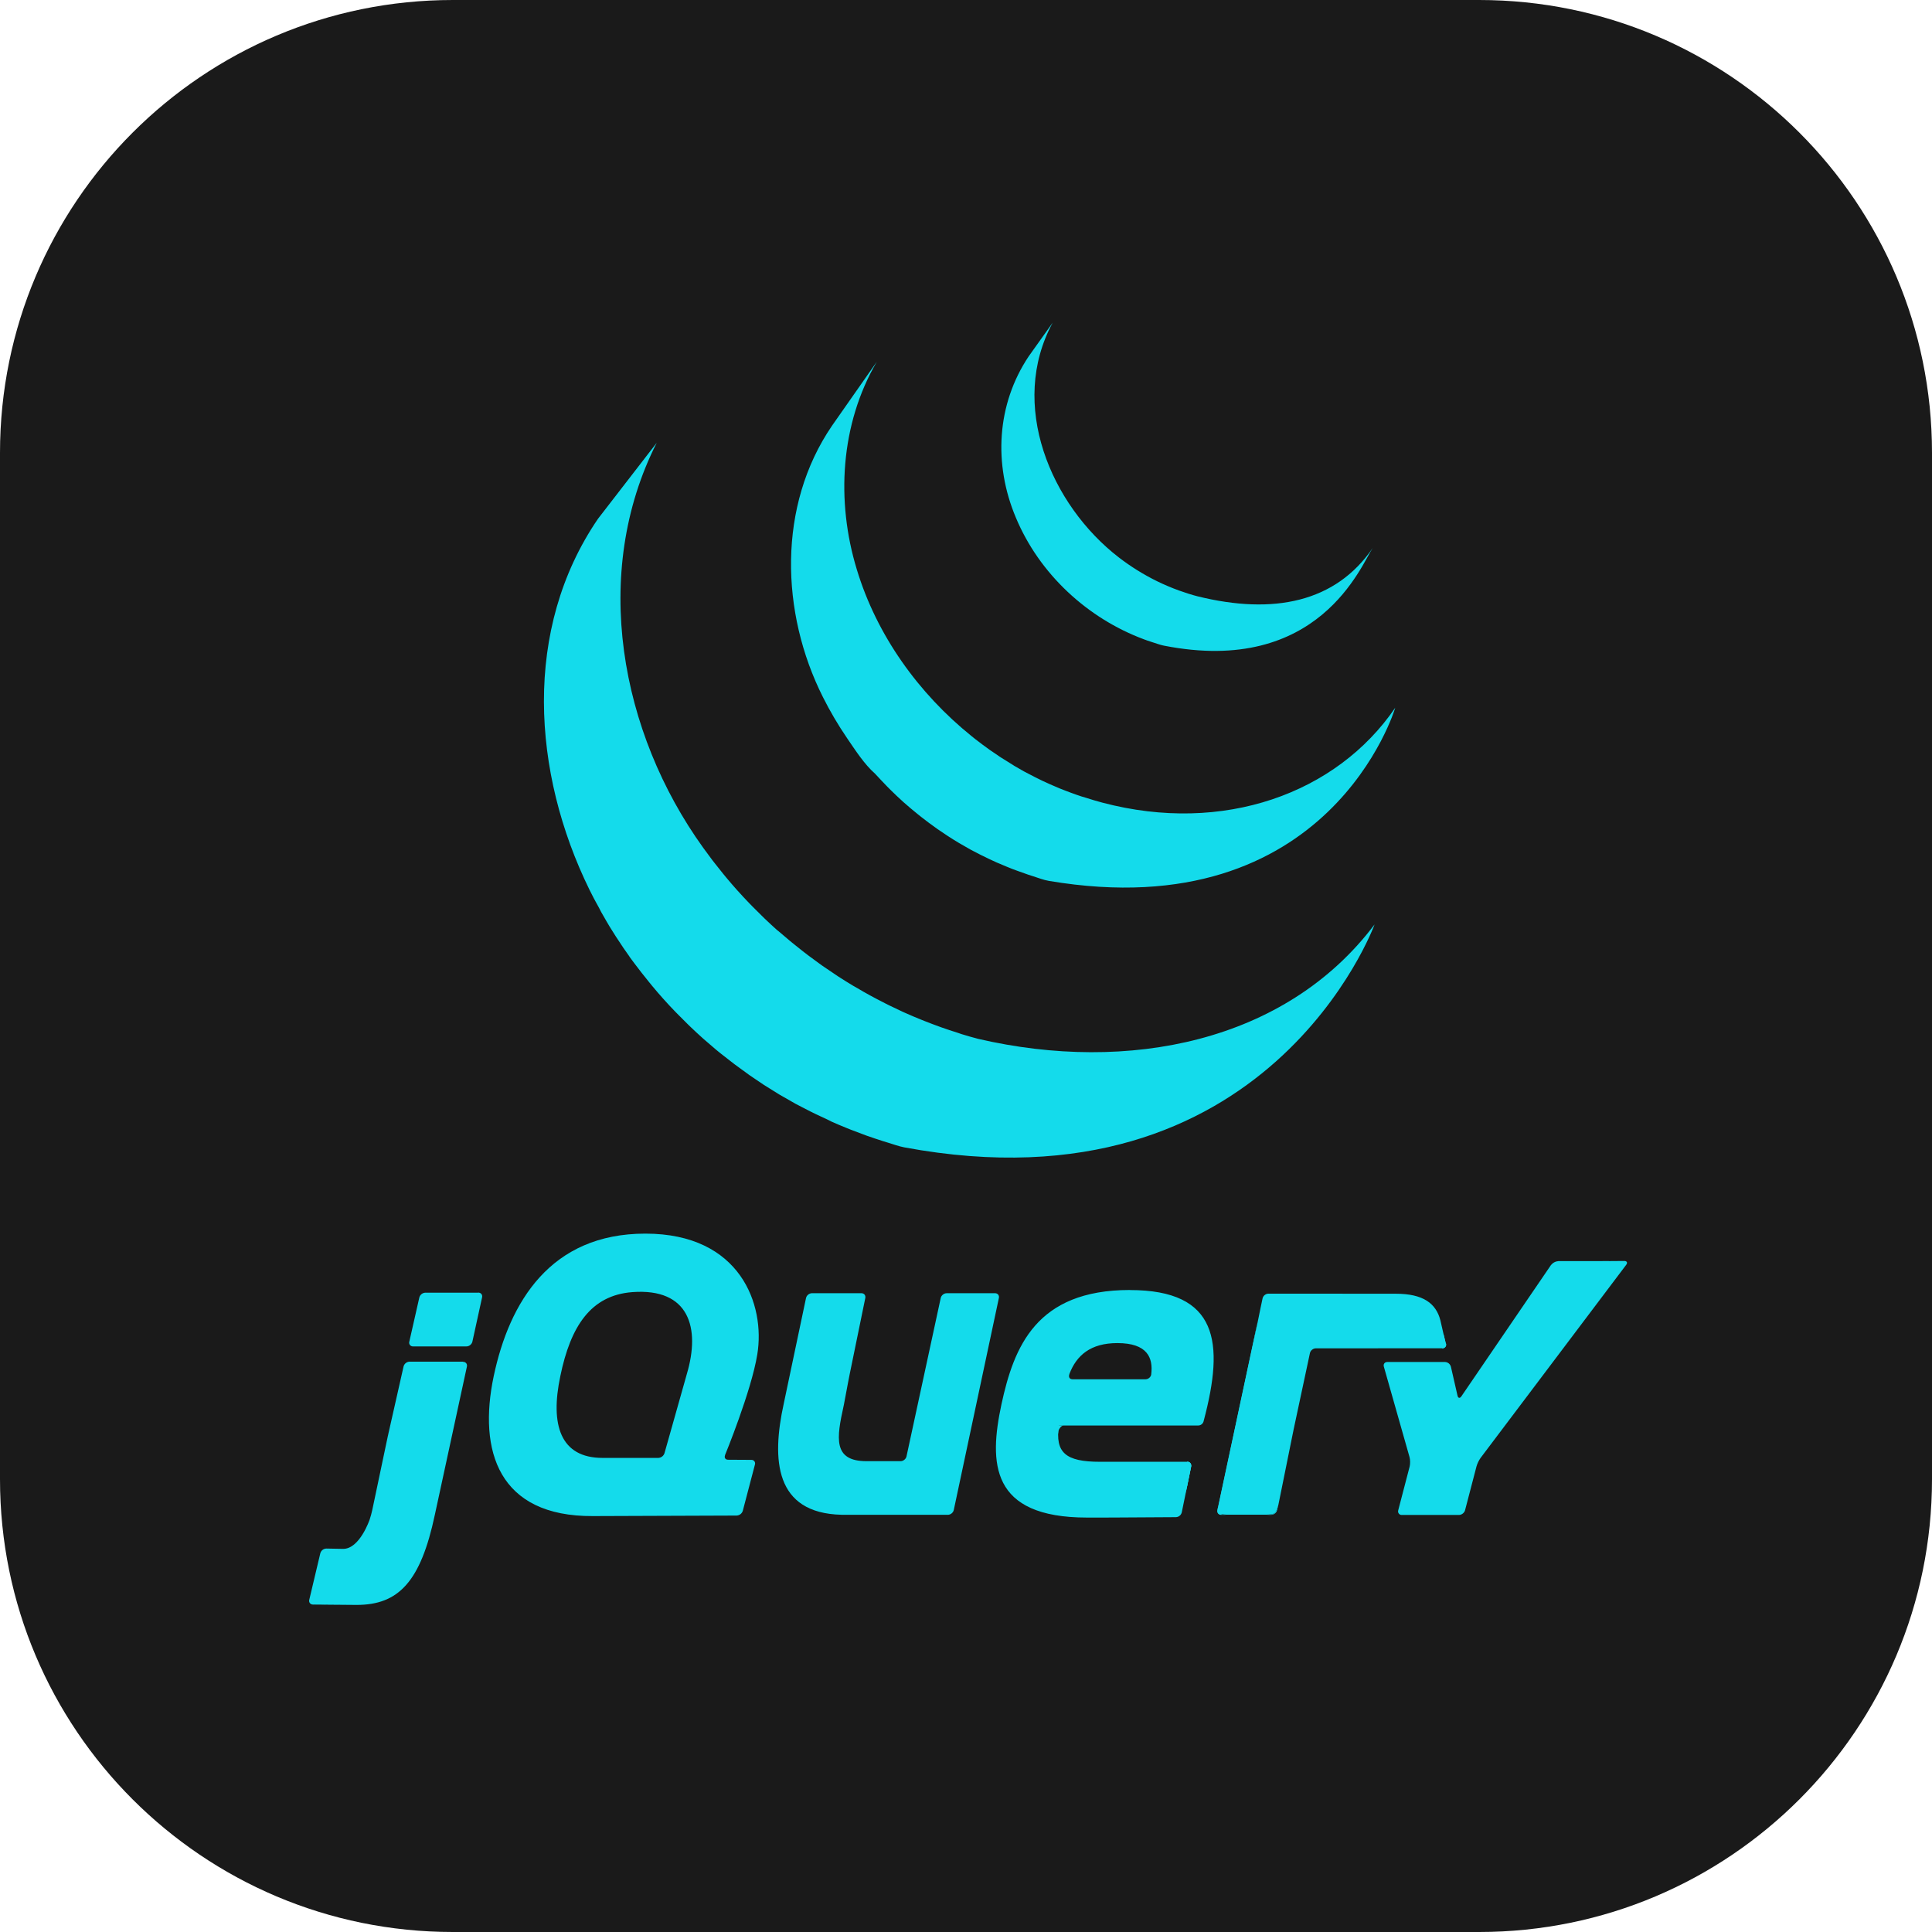 <svg width="100" height="100" viewBox="0 0 100 100" fill="none" xmlns="http://www.w3.org/2000/svg">
<g clip-path="url(#clip0_159_15)">
<path d="M76.562 0H23.438C10.493 0 0 10.493 0 23.438V76.562C0 89.507 10.493 100 23.438 100H76.562C89.507 100 100 89.507 100 76.562V23.438C100 10.493 89.507 0 76.562 0Z" fill="url(#paint0_linear_159_15)"/>
<path d="M30.952 26.852C27.052 32.562 27.538 39.989 30.509 46.049L30.728 46.481L30.876 46.754C30.903 46.807 30.935 46.86 30.963 46.911C31.015 47.007 31.066 47.1 31.11 47.194L31.395 47.691L31.557 47.965L31.887 48.49L32.035 48.712C32.183 48.948 32.349 49.183 32.513 49.414C32.517 49.42 32.522 49.427 32.527 49.433C32.552 49.47 32.581 49.507 32.6 49.544C32.742 49.743 32.896 49.94 33.044 50.134L33.207 50.347L33.61 50.851L33.763 51.038C33.946 51.259 34.133 51.477 34.325 51.691L34.336 51.703C34.344 51.712 34.351 51.718 34.358 51.727C34.544 51.936 34.734 52.14 34.928 52.34L35.112 52.527L35.567 52.982L35.753 53.163C35.958 53.359 36.166 53.551 36.377 53.741L36.495 53.844L37.062 54.331L37.296 54.522L37.769 54.891L38.022 55.087L38.744 55.614C38.762 55.627 38.778 55.64 38.797 55.653C38.967 55.771 39.139 55.886 39.311 56L39.534 56.151L40.341 56.654L40.564 56.781L41.169 57.127C41.28 57.187 41.393 57.245 41.504 57.302L41.936 57.524L42.036 57.573L42.213 57.66L42.9 57.983L43.045 58.057C43.31 58.175 43.577 58.288 43.846 58.396L44.041 58.474L44.796 58.759L44.89 58.793C45.169 58.891 45.45 58.985 45.732 59.074L45.935 59.136C46.23 59.224 46.507 59.33 46.804 59.387C65.668 62.898 71.148 47.849 71.148 47.849C66.546 53.956 58.378 55.565 50.639 53.773C50.345 53.699 50.061 53.613 49.775 53.527L49.559 53.453C49.28 53.366 49.002 53.273 48.728 53.177L48.613 53.135C48.368 53.047 48.123 52.954 47.88 52.858L47.673 52.775C47.407 52.669 47.143 52.557 46.882 52.44L46.724 52.37L46.056 52.052L45.864 51.957C45.691 51.87 45.519 51.781 45.347 51.69L45.003 51.505C44.794 51.391 44.588 51.273 44.384 51.151L44.175 51.033C43.903 50.871 43.634 50.701 43.369 50.531C43.295 50.483 43.224 50.432 43.151 50.383L42.577 49.995L42.393 49.862L41.85 49.463L41.609 49.279L41.12 48.889L40.901 48.712L40.292 48.195C40.271 48.176 40.248 48.158 40.218 48.138C40.001 47.944 39.788 47.745 39.577 47.544L39.397 47.367L38.936 46.908L38.756 46.723C38.564 46.524 38.376 46.321 38.191 46.115C38.182 46.104 38.172 46.095 38.163 46.085C37.968 45.868 37.777 45.646 37.59 45.421L37.44 45.239L37.027 44.72L36.876 44.528L36.399 43.882C32.102 37.912 30.566 29.68 33.992 22.918L30.952 26.852ZM43.061 22.041C40.241 26.176 40.394 31.709 42.594 36.081C42.962 36.816 43.379 37.524 43.842 38.203C44.264 38.819 44.733 39.554 45.294 40.048C45.497 40.27 45.71 40.491 45.927 40.718C45.982 40.774 46.038 40.828 46.094 40.885C46.305 41.094 46.52 41.298 46.741 41.497C46.75 41.505 46.758 41.513 46.767 41.521C47.016 41.741 47.269 41.956 47.529 42.163L47.7 42.299C47.958 42.502 48.221 42.698 48.49 42.887C48.497 42.893 48.504 42.898 48.512 42.904C48.63 42.987 48.752 43.066 48.872 43.146C48.93 43.184 48.984 43.225 49.042 43.261C49.235 43.387 49.43 43.509 49.628 43.627L49.711 43.675L50.227 43.971C50.288 44.005 50.35 44.036 50.412 44.068L50.781 44.259C50.8 44.268 50.818 44.275 50.836 44.284C51.084 44.41 51.335 44.528 51.591 44.643C51.646 44.667 51.702 44.689 51.758 44.712C51.962 44.801 52.169 44.887 52.378 44.969L52.644 45.068C52.832 45.138 53.022 45.205 53.212 45.27L53.469 45.353C53.74 45.439 54.008 45.547 54.291 45.595C68.855 48.052 72.218 36.631 72.218 36.631C69.188 41.076 63.318 43.199 57.054 41.543C56.777 41.469 56.502 41.388 56.229 41.299C56.146 41.273 56.064 41.246 55.981 41.225C55.788 41.162 55.596 41.094 55.405 41.023L55.144 40.924C54.935 40.85 54.728 40.758 54.524 40.669C54.468 40.645 54.411 40.623 54.356 40.597C54.099 40.485 53.846 40.365 53.596 40.237C53.467 40.173 53.341 40.106 53.214 40.039L52.995 39.925C52.832 39.835 52.672 39.743 52.513 39.648L52.397 39.574C52.201 39.456 52.006 39.335 51.814 39.211C51.755 39.172 51.697 39.137 51.638 39.091L51.26 38.836C50.993 38.647 50.731 38.452 50.473 38.25L50.296 38.108C47.554 35.903 45.38 32.891 44.348 29.474C43.264 25.93 43.498 21.954 45.381 18.727L43.061 22.041ZM53.243 18.447C51.581 20.939 51.418 24.034 52.579 26.787C53.796 29.709 56.289 32.001 59.199 33.087C59.319 33.133 59.439 33.174 59.568 33.215L59.728 33.267C59.899 33.321 60.069 33.385 60.246 33.419C68.288 35.001 70.469 29.216 71.05 28.365C69.139 31.167 65.928 31.84 61.988 30.866C61.678 30.788 61.334 30.674 61.028 30.566C60.642 30.426 60.264 30.266 59.896 30.087C59.195 29.743 58.53 29.329 57.911 28.853C54.378 26.128 52.188 20.932 54.488 16.7" fill="#14DBEB"/>
<path d="M35.483 71.36L34.938 73.291L35.483 71.361V71.36Z" fill="#14DBEB"/>
<path d="M51.493 66.937H48.998C48.859 66.937 48.721 67.048 48.692 67.184L46.92 75.385C46.891 75.52 46.753 75.63 46.615 75.63H44.849C43.1 75.63 43.302 74.422 43.667 72.766L43.678 72.716L43.89 71.586L43.981 71.121L44.788 67.184C44.816 67.048 44.725 66.936 44.586 66.936H42.024C41.953 66.939 41.886 66.964 41.831 67.009C41.776 67.053 41.737 67.114 41.72 67.183L40.566 72.657C39.931 75.554 40.099 78.318 43.549 78.404L43.648 78.406H49.062C49.201 78.406 49.337 78.295 49.367 78.159L51.702 67.183C51.731 67.047 51.64 66.936 51.502 66.936L51.493 66.937ZM61.452 75.659C61.591 75.659 61.673 75.77 61.653 75.906L61.411 77.091L61.452 75.659Z" fill="#14DBEB"/>
<path d="M54.775 74.134C54.773 74.004 54.92 73.781 55.059 73.781L54.747 73.776C54.6 75.189 54.775 74.134 54.775 74.134ZM61.452 75.659C61.591 75.659 61.673 75.77 61.653 75.906L61.371 77.284L61.452 75.659Z" fill="#14DBEB"/>
<path d="M56.808 78.548H56.691H56.823H56.808ZM20.113 74.163L20.501 72.445L20.058 74.409L20.006 74.655L20.114 74.162L20.113 74.163ZM24.755 66.909H22.013C21.942 66.912 21.874 66.937 21.819 66.982C21.764 67.026 21.724 67.086 21.705 67.155L21.186 69.444C21.177 69.474 21.175 69.505 21.181 69.535C21.187 69.565 21.2 69.594 21.22 69.618C21.239 69.642 21.264 69.661 21.292 69.674C21.32 69.686 21.351 69.692 21.382 69.69H24.145C24.284 69.69 24.421 69.579 24.451 69.444L24.953 67.15C24.982 67.015 24.893 66.904 24.753 66.904L24.755 66.909ZM16.194 83.052L18.455 83.07C17.788 83.07 16.685 83.057 16.194 83.051L16.194 83.052Z" fill="#14DBEB"/>
<path d="M23.96 70.479H21.197C21.126 70.482 21.058 70.507 21.002 70.552C20.947 70.596 20.907 70.656 20.889 70.725L20.113 74.162L20.006 74.656L19.267 78.165C19.231 78.329 19.186 78.491 19.134 78.65C19.134 78.65 18.617 80.186 17.751 80.169L16.89 80.153C16.82 80.155 16.752 80.179 16.696 80.223C16.64 80.266 16.6 80.326 16.58 80.394L16.008 82.803C15.999 82.832 15.997 82.864 16.003 82.894C16.008 82.924 16.021 82.953 16.04 82.977C16.059 83.001 16.083 83.021 16.111 83.034C16.139 83.046 16.17 83.052 16.201 83.051L18.462 83.07C20.63 83.07 21.773 81.868 22.506 78.412L24.167 70.734C24.197 70.599 24.106 70.488 23.968 70.488L23.96 70.479ZM63.212 78.407C63.074 78.407 62.991 78.297 63.013 78.161L65.092 68.425L63.212 78.407Z" fill="#14DBEB"/>
<path d="M63.043 78.284C63.027 78.216 63.036 78.05 63.066 77.915L64.052 73.293L63.013 78.161C62.983 78.297 63.073 78.407 63.212 78.407H63.465C63.326 78.407 63.06 78.352 63.043 78.284ZM65.938 78.352C65.863 78.382 65.687 78.407 65.548 78.407H65.8C65.871 78.405 65.939 78.379 65.993 78.334C66.048 78.29 66.086 78.228 66.103 78.16L66.154 77.914C66.126 78.049 66.006 78.322 65.932 78.352H65.938ZM74.723 69.077L74.837 69.55C74.869 69.685 74.781 69.794 74.643 69.795" fill="#14DBEB"/>
<path d="M66.893 74.249L66.995 73.758L67.391 71.901L66.942 74.004L66.893 74.248V74.249ZM65.126 68.265L65.04 68.671L64.053 73.293L65.093 68.425L65.126 68.266V68.265Z" fill="#14DBEB"/>
<path d="M74.838 69.55L74.723 69.077L74.554 68.339C74.329 67.467 73.671 66.963 72.24 66.963L65.653 66.959C65.583 66.961 65.515 66.986 65.46 67.031C65.405 67.075 65.366 67.137 65.35 67.205L65.248 67.688L65.1 68.416L63.074 77.906C63.044 78.042 63.035 78.202 63.051 78.275C63.069 78.349 63.334 78.399 63.473 78.399H65.555C65.693 78.399 65.868 78.373 65.945 78.343C66.021 78.313 66.132 78.048 66.166 77.905L66.956 73.996L67.802 70.035C67.831 69.9 67.968 69.79 68.106 69.79L74.657 69.786C74.795 69.786 74.883 69.676 74.851 69.541L74.838 69.55ZM83.272 65.272L82.768 65.274H80.671C80.594 65.279 80.519 65.3 80.451 65.336C80.383 65.372 80.324 65.422 80.276 65.482L75.64 72.275C75.562 72.39 75.472 72.373 75.441 72.239L75.099 70.742C75.081 70.673 75.041 70.612 74.986 70.568C74.93 70.524 74.862 70.499 74.791 70.496H71.811C71.672 70.496 71.589 70.605 71.628 70.738L72.957 75.418C72.995 75.551 72.997 75.77 72.964 75.905L72.373 78.17C72.363 78.199 72.361 78.23 72.366 78.26C72.371 78.291 72.383 78.319 72.402 78.343C72.421 78.368 72.445 78.387 72.473 78.399C72.501 78.412 72.532 78.417 72.563 78.414H75.516C75.655 78.414 75.797 78.303 75.831 78.17L76.422 75.906C76.468 75.746 76.541 75.596 76.636 75.46L84.171 65.468C84.255 65.357 84.21 65.267 84.071 65.268L83.281 65.274L83.272 65.272ZM59.589 71.132C59.571 71.28 59.432 71.391 59.293 71.391H55.513C55.382 71.391 55.316 71.302 55.336 71.191L55.339 71.171L55.356 71.107C55.725 70.148 56.452 69.518 57.834 69.518C59.389 69.518 59.693 70.278 59.587 71.132H59.589ZM58.48 66.77C53.629 66.77 52.479 69.715 51.835 72.687C51.189 75.716 51.245 78.549 56.265 78.549H57.06L57.673 78.547L60.868 78.528C60.938 78.525 61.005 78.499 61.059 78.454C61.113 78.41 61.151 78.349 61.168 78.281L61.653 75.909C61.681 75.773 61.591 75.662 61.452 75.662H56.939C55.145 75.662 54.611 75.185 54.807 73.783H62.021C62.139 73.781 62.246 73.709 62.288 73.597C62.296 73.577 62.303 73.556 62.306 73.534C63.377 69.496 63.069 66.773 58.481 66.773L58.48 66.77ZM35.551 71.116L35.483 71.358C35.483 71.359 34.938 73.289 34.938 73.289L34.393 75.219C34.37 75.287 34.328 75.347 34.271 75.39C34.213 75.433 34.144 75.458 34.073 75.461H31.189C29.002 75.461 28.469 73.751 29.002 71.228C29.533 68.647 30.578 67.043 32.73 66.88C35.672 66.659 36.26 68.728 35.551 71.116V71.116ZM37.528 75.314C37.528 75.314 38.887 72.013 39.197 70.106C39.618 67.553 38.34 63.852 33.404 63.852C28.497 63.852 26.366 67.386 25.553 71.236C24.741 75.105 25.805 78.498 30.684 78.472L38.131 78.445C38.203 78.441 38.271 78.416 38.328 78.372C38.384 78.328 38.426 78.268 38.447 78.199L39.074 75.809C39.084 75.78 39.087 75.748 39.082 75.718C39.078 75.688 39.065 75.659 39.047 75.635C39.028 75.611 39.003 75.591 38.975 75.579C38.947 75.566 38.917 75.561 38.886 75.563L37.685 75.556C37.567 75.555 37.5 75.479 37.514 75.379C37.516 75.36 37.521 75.342 37.528 75.323V75.314Z" fill="#14DBEB"/>
<path d="M61.823 73.105C61.823 73.197 61.749 73.271 61.658 73.271C61.566 73.271 61.492 73.197 61.492 73.105C61.492 73.014 61.566 72.94 61.658 72.94C61.749 72.94 61.823 73.014 61.823 73.105Z" fill="#14DBEB"/>
</g>
<defs>
<linearGradient id="paint0_linear_159_15" x1="0" y1="0" x2="100" y2="100" gradientUnits="userSpaceOnUse">
<stop offset="1" stop-color="#1A1A1A"/>
<stop offset="1" stop-color="#FF0F00"/>
</linearGradient>
<clipPath id="clip0_159_15">
<rect width="100" height="100" fill="#14DBEB"/>
</clipPath>
</defs>
</svg>
